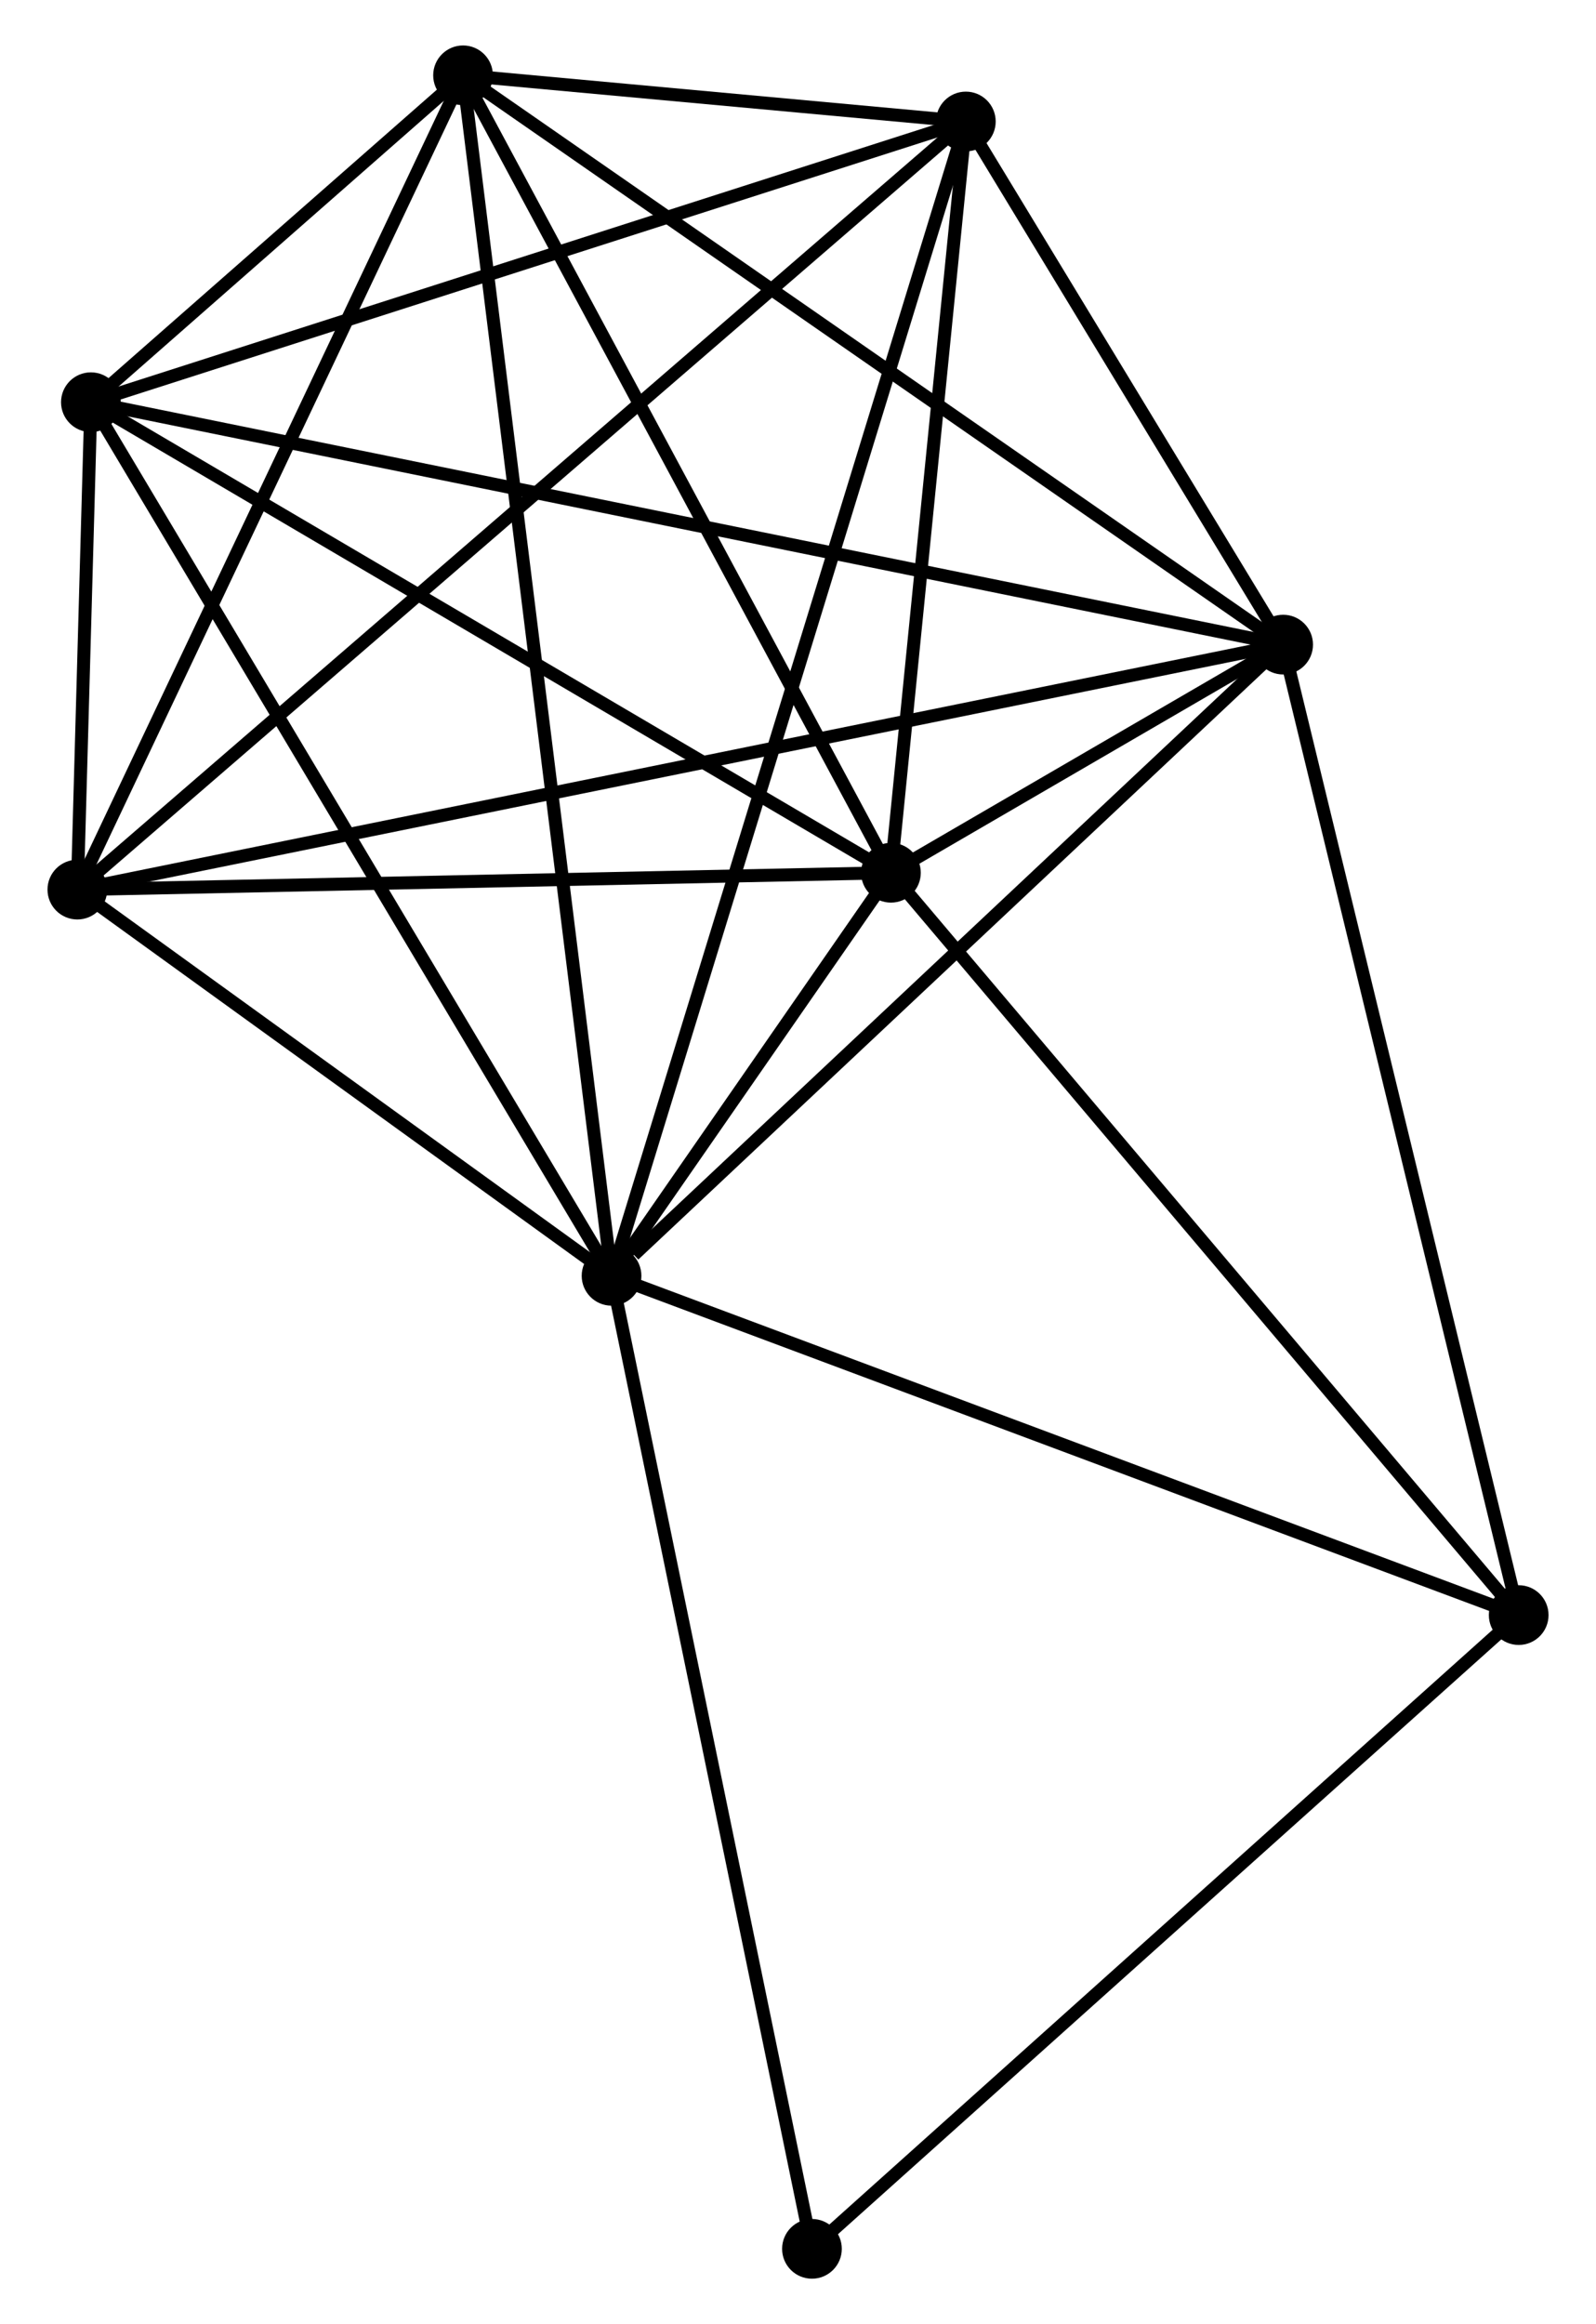 <?xml version="1.0" encoding="UTF-8" standalone="no"?>
<!DOCTYPE svg PUBLIC "-//W3C//DTD SVG 1.1//EN"
 "http://www.w3.org/Graphics/SVG/1.1/DTD/svg11.dtd">
<!-- Generated by graphviz version 2.36.0 (20140111.2315)
 -->
<!-- Title: %3 Pages: 1 -->
<svg width="123pt" height="179pt"
 viewBox="0.00 0.00 122.66 178.97" xmlns="http://www.w3.org/2000/svg" xmlns:xlink="http://www.w3.org/1999/xlink">
<g id="graph0" class="graph" transform="scale(1 1) rotate(0) translate(4 174.972)">
<title>%3</title>
<!-- 0 -->
<g id="node1" class="node"><title>0</title>
<ellipse fill="black" stroke="black" cx="42.963" cy="-76.728" rx="1.8" ry="1.8"/>
</g>
<!-- 1 -->
<g id="node2" class="node"><title>1</title>
<ellipse fill="black" stroke="black" cx="94.713" cy="-125.333" rx="1.8" ry="1.8"/>
</g>
<!-- 0&#45;&#45;1 -->
<g id="edge1" class="edge"><title>0&#45;&#45;1</title>
<path fill="none" stroke="black" d="M44.684,-78.345C52.682,-85.856 86.117,-117.259 93.335,-124.039"/>
</g>
<!-- 2 -->
<g id="node3" class="node"><title>2</title>
<ellipse fill="black" stroke="black" cx="64.491" cy="-107.766" rx="1.8" ry="1.8"/>
</g>
<!-- 0&#45;&#45;2 -->
<g id="edge2" class="edge"><title>0&#45;&#45;2</title>
<path fill="none" stroke="black" d="M44.12,-78.397C47.893,-83.837 59.802,-101.005 63.431,-106.238"/>
</g>
<!-- 3 -->
<g id="node4" class="node"><title>3</title>
<ellipse fill="black" stroke="black" cx="31.52" cy="-169.172" rx="1.8" ry="1.8"/>
</g>
<!-- 0&#45;&#45;3 -->
<g id="edge3" class="edge"><title>0&#45;&#45;3</title>
<path fill="none" stroke="black" d="M42.724,-78.659C41.234,-90.69 33.243,-155.252 31.757,-167.252"/>
</g>
<!-- 4 -->
<g id="node5" class="node"><title>4</title>
<ellipse fill="black" stroke="black" cx="70.263" cy="-165.616" rx="1.8" ry="1.8"/>
</g>
<!-- 0&#45;&#45;4 -->
<g id="edge4" class="edge"><title>0&#45;&#45;4</title>
<path fill="none" stroke="black" d="M43.533,-78.585C47.086,-90.153 66.152,-152.232 69.696,-163.77"/>
</g>
<!-- 5 -->
<g id="node6" class="node"><title>5</title>
<ellipse fill="black" stroke="black" cx="2.844" cy="-143.999" rx="1.8" ry="1.8"/>
</g>
<!-- 0&#45;&#45;5 -->
<g id="edge5" class="edge"><title>0&#45;&#45;5</title>
<path fill="none" stroke="black" d="M41.971,-78.391C36.469,-87.617 9.731,-132.45 3.948,-142.147"/>
</g>
<!-- 6 -->
<g id="node7" class="node"><title>6</title>
<ellipse fill="black" stroke="black" cx="1.8" cy="-106.468" rx="1.8" ry="1.8"/>
</g>
<!-- 0&#45;&#45;6 -->
<g id="edge6" class="edge"><title>0&#45;&#45;6</title>
<path fill="none" stroke="black" d="M41.194,-78.006C34.423,-82.898 10.196,-100.402 3.516,-105.228"/>
</g>
<!-- 7 -->
<g id="node8" class="node"><title>7</title>
<ellipse fill="black" stroke="black" cx="112.863" cy="-50.602" rx="1.8" ry="1.8"/>
</g>
<!-- 0&#45;&#45;7 -->
<g id="edge7" class="edge"><title>0&#45;&#45;7</title>
<path fill="none" stroke="black" d="M44.691,-76.082C54.277,-72.499 100.863,-55.088 110.939,-51.322"/>
</g>
<!-- 8 -->
<g id="node9" class="node"><title>8</title>
<ellipse fill="black" stroke="black" cx="58.405" cy="-1.8" rx="1.8" ry="1.8"/>
</g>
<!-- 0&#45;&#45;8 -->
<g id="edge8" class="edge"><title>0&#45;&#45;8</title>
<path fill="none" stroke="black" d="M43.344,-74.876C45.481,-64.51 55.935,-13.784 58.036,-3.587"/>
</g>
<!-- 1&#45;&#45;2 -->
<g id="edge9" class="edge"><title>1&#45;&#45;2</title>
<path fill="none" stroke="black" d="M93.088,-124.388C87.89,-121.367 71.69,-111.951 66.275,-108.803"/>
</g>
<!-- 1&#45;&#45;3 -->
<g id="edge10" class="edge"><title>1&#45;&#45;3</title>
<path fill="none" stroke="black" d="M93.151,-126.416C84.484,-132.429 42.368,-161.646 33.259,-167.965"/>
</g>
<!-- 1&#45;&#45;4 -->
<g id="edge11" class="edge"><title>1&#45;&#45;4</title>
<path fill="none" stroke="black" d="M93.662,-127.063C89.641,-133.69 75.25,-157.399 71.283,-163.936"/>
</g>
<!-- 1&#45;&#45;5 -->
<g id="edge12" class="edge"><title>1&#45;&#45;5</title>
<path fill="none" stroke="black" d="M92.794,-125.722C80.838,-128.152 16.677,-141.188 4.752,-143.611"/>
</g>
<!-- 1&#45;&#45;6 -->
<g id="edge13" class="edge"><title>1&#45;&#45;6</title>
<path fill="none" stroke="black" d="M92.772,-124.939C80.681,-122.484 15.791,-109.309 3.73,-106.86"/>
</g>
<!-- 1&#45;&#45;7 -->
<g id="edge14" class="edge"><title>1&#45;&#45;7</title>
<path fill="none" stroke="black" d="M95.162,-123.485C97.673,-113.146 109.96,-62.555 112.43,-52.385"/>
</g>
<!-- 2&#45;&#45;3 -->
<g id="edge15" class="edge"><title>2&#45;&#45;3</title>
<path fill="none" stroke="black" d="M63.54,-109.538C58.725,-118.505 37.088,-158.802 32.412,-167.51"/>
</g>
<!-- 2&#45;&#45;4 -->
<g id="edge16" class="edge"><title>2&#45;&#45;4</title>
<path fill="none" stroke="black" d="M64.683,-109.691C65.56,-118.474 69.174,-154.704 70.064,-163.625"/>
</g>
<!-- 2&#45;&#45;5 -->
<g id="edge17" class="edge"><title>2&#45;&#45;5</title>
<path fill="none" stroke="black" d="M62.713,-108.812C53.711,-114.103 13.255,-137.88 4.513,-143.018"/>
</g>
<!-- 2&#45;&#45;6 -->
<g id="edge18" class="edge"><title>2&#45;&#45;6</title>
<path fill="none" stroke="black" d="M62.683,-107.729C53.689,-107.543 13.821,-106.717 3.994,-106.514"/>
</g>
<!-- 2&#45;&#45;7 -->
<g id="edge19" class="edge"><title>2&#45;&#45;7</title>
<path fill="none" stroke="black" d="M65.687,-106.353C72.321,-98.513 104.559,-60.416 111.531,-52.176"/>
</g>
<!-- 3&#45;&#45;4 -->
<g id="edge20" class="edge"><title>3&#45;&#45;4</title>
<path fill="none" stroke="black" d="M33.603,-168.981C40.393,-168.358 61.824,-166.391 68.355,-165.791"/>
</g>
<!-- 3&#45;&#45;5 -->
<g id="edge21" class="edge"><title>3&#45;&#45;5</title>
<path fill="none" stroke="black" d="M29.978,-167.819C24.952,-163.407 9.09,-149.482 4.256,-145.238"/>
</g>
<!-- 3&#45;&#45;6 -->
<g id="edge22" class="edge"><title>3&#45;&#45;6</title>
<path fill="none" stroke="black" d="M30.662,-167.363C26.322,-158.207 6.819,-117.058 2.605,-108.166"/>
</g>
<!-- 4&#45;&#45;5 -->
<g id="edge23" class="edge"><title>4&#45;&#45;5</title>
<path fill="none" stroke="black" d="M68.318,-164.992C58.473,-161.836 14.23,-147.649 4.669,-144.584"/>
</g>
<!-- 4&#45;&#45;6 -->
<g id="edge24" class="edge"><title>4&#45;&#45;6</title>
<path fill="none" stroke="black" d="M68.833,-164.381C59.923,-156.683 12.109,-115.375 3.222,-107.697"/>
</g>
<!-- 5&#45;&#45;6 -->
<g id="edge25" class="edge"><title>5&#45;&#45;6</title>
<path fill="none" stroke="black" d="M2.788,-141.981C2.605,-135.403 2.027,-114.644 1.851,-108.317"/>
</g>
<!-- 7&#45;&#45;8 -->
<g id="edge26" class="edge"><title>7&#45;&#45;8</title>
<path fill="none" stroke="black" d="M111.517,-49.396C104.048,-42.703 67.754,-10.178 59.904,-3.143"/>
</g>
</g>
</svg>

